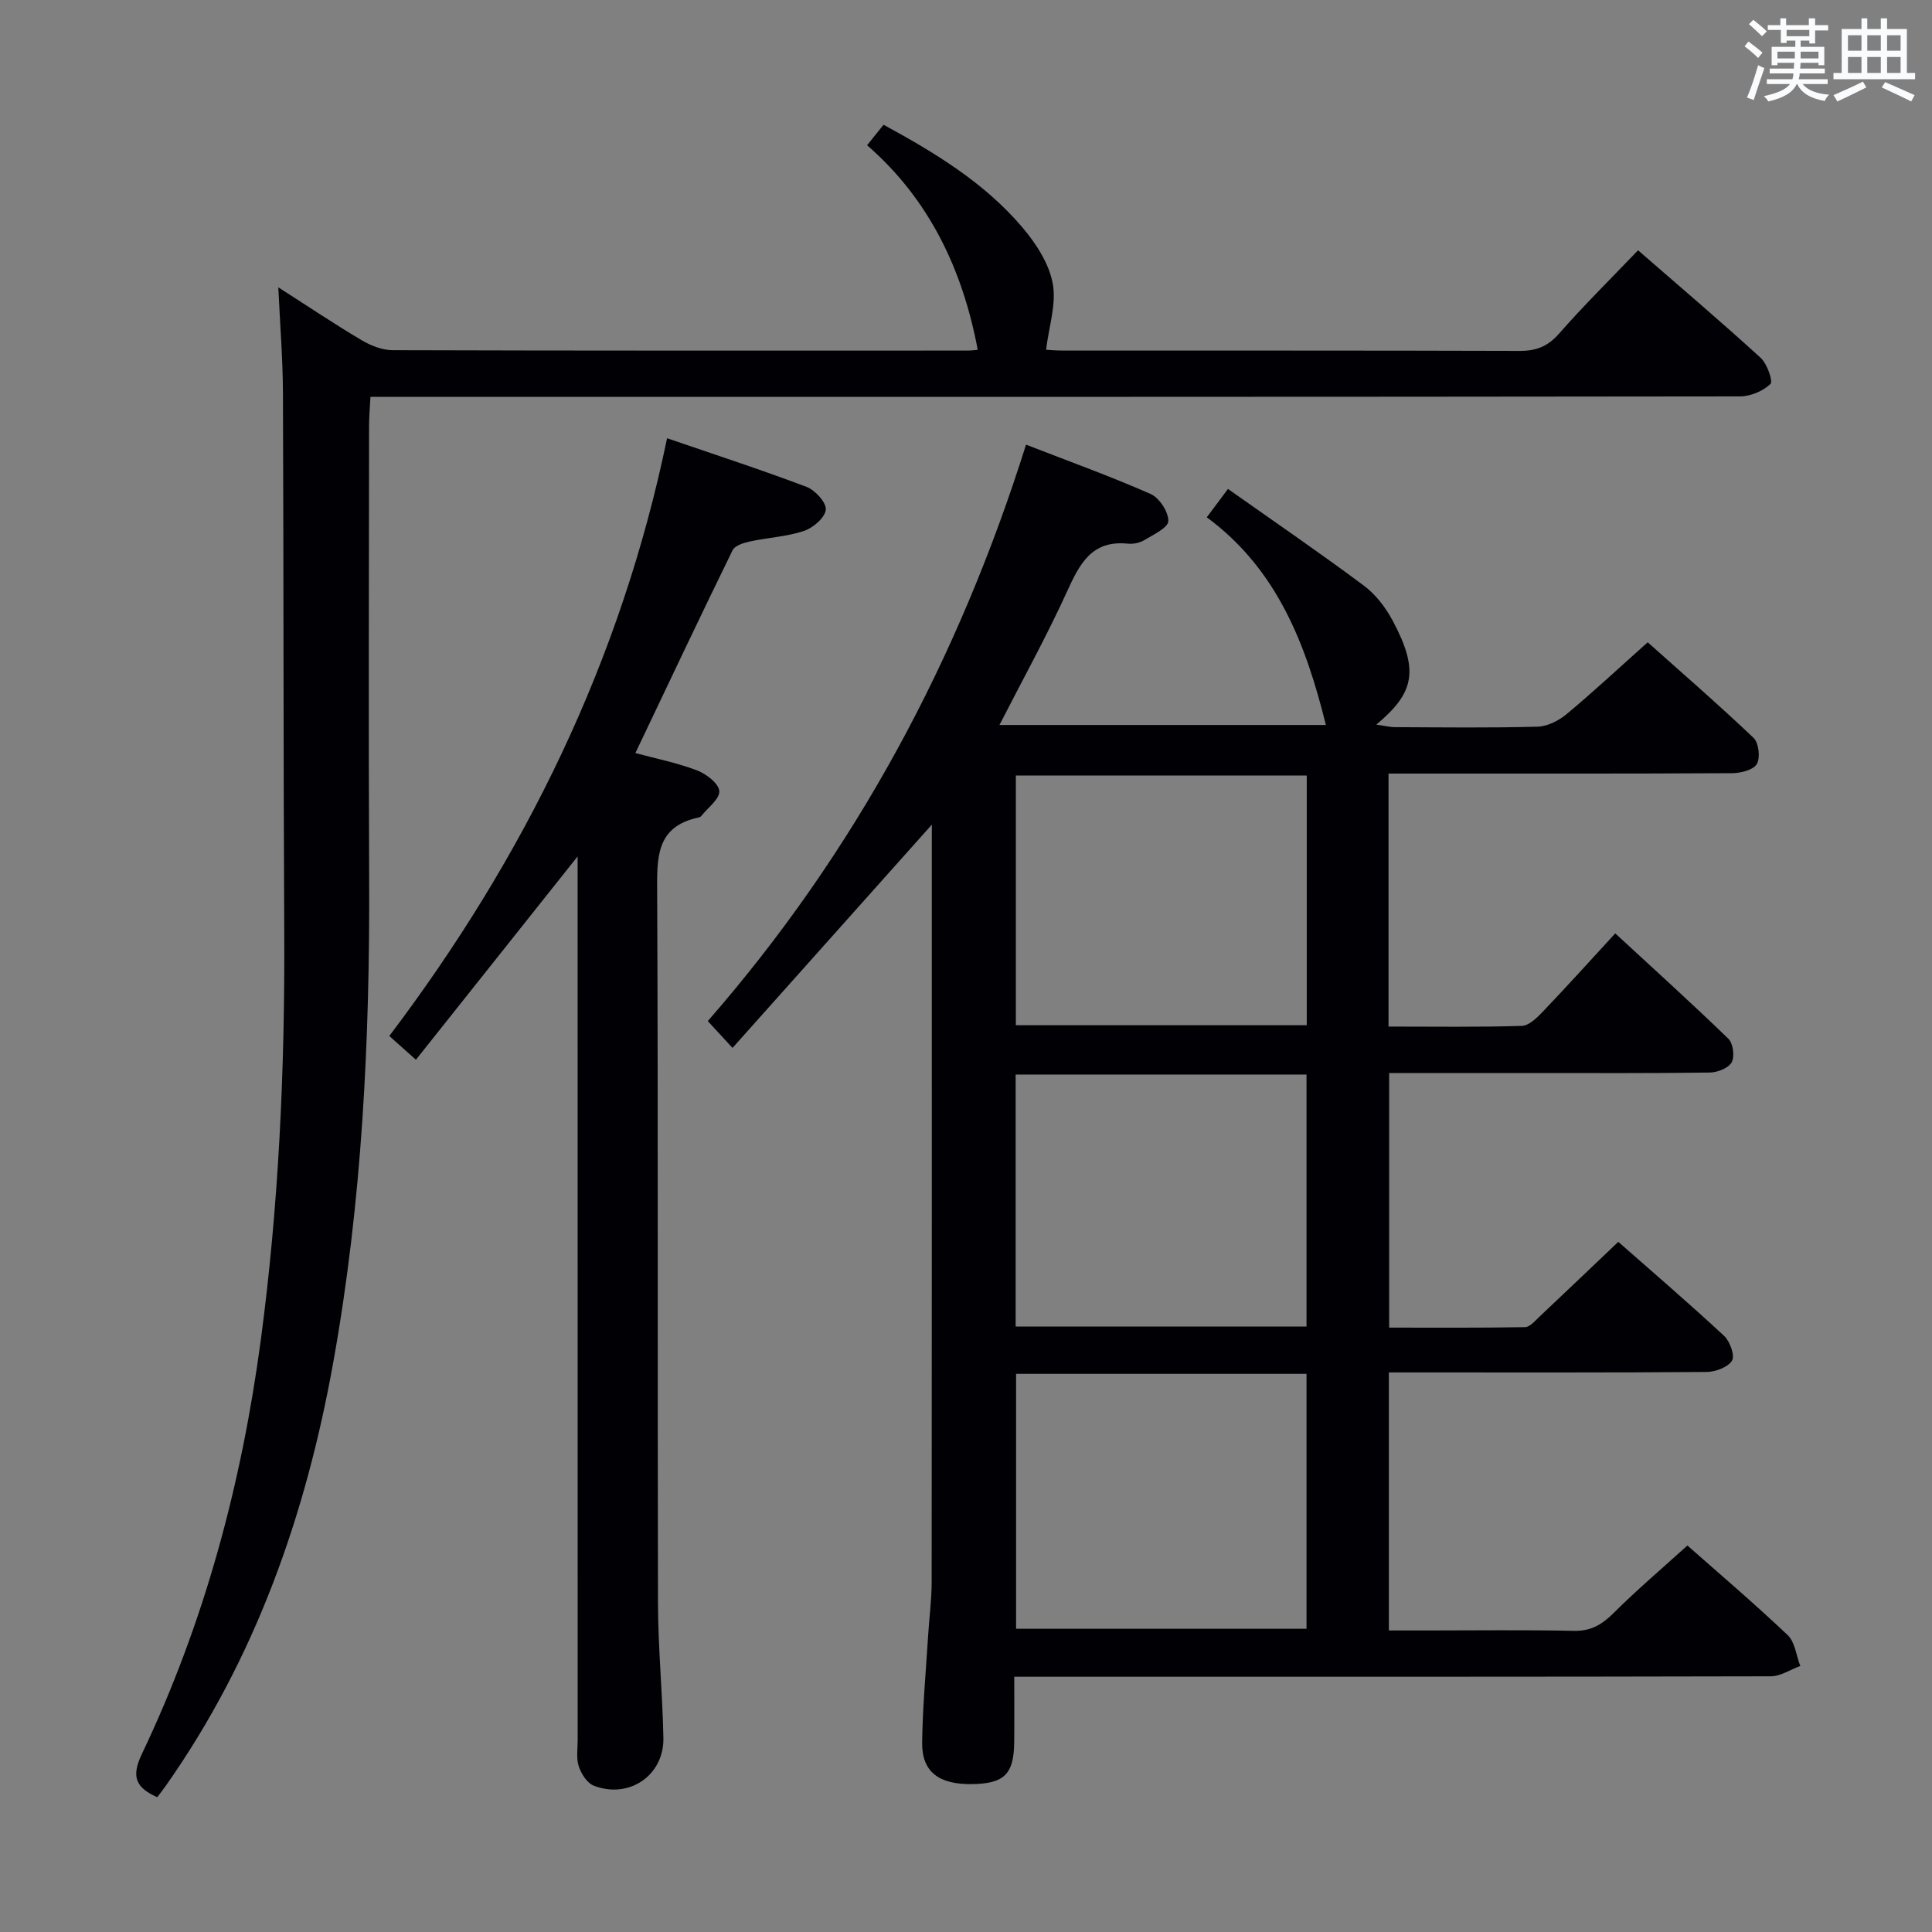 <svg enable-background="new 0 0 400 400" viewBox="0 0 400 400" xmlns="http://www.w3.org/2000/svg"><rect x="0" y="0" width="400" height="400" fill="#808080" stroke="none"/><g fill="#010105"><path d="m192.93 170.73c-14.04 15.73-27.51 30.82-41.27 46.23-2.11-2.29-3.43-3.73-5.12-5.56 30.45-34.87 51.84-74.7 65.89-119.34 8.93 3.47 17.49 6.55 25.79 10.21 1.81.8 3.71 3.71 3.67 5.61-.03 1.38-3.11 2.82-5 3.96-.94.57-2.28.83-3.38.72-7.5-.77-9.99 4.2-12.6 9.93-4.19 9.2-9.11 18.08-13.98 27.61h67.58c-4.08-16.47-9.98-32.19-24.66-43 1.53-2.04 2.68-3.58 4.39-5.87 9.53 6.73 18.96 13.18 28.11 20 2.46 1.83 4.53 4.54 5.99 7.27 5.56 10.42 4.43 14.99-3.39 21.52 1.64.23 2.78.53 3.92.53 9.83.04 19.67.17 29.49-.1 2.04-.06 4.37-1.25 5.99-2.6 5.5-4.58 10.75-9.48 16.79-14.87 6.53 5.83 14.38 12.64 21.91 19.78 1.08 1.03 1.44 4.13.68 5.42-.73 1.24-3.34 1.89-5.13 1.9-21.83.12-43.66.08-65.48.08-1.79 0-3.58 0-5.64 0v52.38c9.35 0 18.47.14 27.58-.14 1.49-.04 3.14-1.67 4.34-2.92 4.93-5.16 9.72-10.47 15.02-16.23 7.98 7.37 15.84 14.46 23.43 21.82.98.95 1.33 3.69.67 4.88-.67 1.2-2.95 2.09-4.53 2.11-12.33.17-24.66.1-36.99.1-9.65 0-19.3 0-29.39 0v52.71c9.3 0 18.72.07 28.13-.1 1.05-.02 2.15-1.38 3.09-2.26 5.33-5.01 10.61-10.07 16.22-15.4 7.06 6.21 14.61 12.69 21.9 19.46 1.22 1.13 2.28 4.11 1.64 5.14-.85 1.37-3.43 2.33-5.27 2.34-19.99.16-39.99.1-59.99.1-1.81 0-3.61 0-5.78 0v53.42h7.78c10.16 0 20.33-.14 30.49.08 3.52.08 5.81-1.26 8.22-3.65 4.82-4.81 10.03-9.23 15.32-14.02 6.43 5.68 13.77 11.93 20.76 18.55 1.52 1.44 1.77 4.23 2.61 6.39-2.03.74-4.06 2.13-6.1 2.14-49.99.12-99.98.09-149.96.09-1.98 0-3.95 0-6.68 0 0 4.75.04 9.17-.01 13.59-.07 6.6-2.07 8.54-8.74 8.64-6.87.1-10.39-2.55-10.32-8.58.09-7.31.77-14.61 1.22-21.91.23-3.82.75-7.63.75-11.44.05-50.99.03-101.97.03-152.96.01-1.09.01-2.19.01-3.76zm17.44 113.71v52.78h60.13c0-17.75 0-35.13 0-52.78-20.2 0-40.08 0-60.13 0zm60.13-9.79c0-17.51 0-34.73 0-52.18-20.23 0-40.13 0-60.22 0v52.18zm.05-114.09c-20.52 0-40.4 0-60.23 0v51.7h60.23c0-17.37 0-34.42 0-51.7z"/><path d="m32.55 372.09c-4.36-1.95-5.46-4.15-3.2-8.9 12.98-27.22 20.68-55.99 24.66-85.86 3.72-27.94 4.98-55.97 4.84-84.12-.19-37.33-.12-74.65-.27-111.98-.03-6.9-.59-13.8-.96-21.74 6.37 4.07 11.7 7.66 17.23 10.93 1.9 1.13 4.27 2.08 6.42 2.08 39.66.12 79.32.09 118.99.08.96 0 1.92-.14 2.17-.16-3.12-16.56-10.01-31.14-22.91-42.35 1.39-1.73 2.3-2.86 3.41-4.24 10.65 5.79 20.87 11.99 28.72 21.22 2.82 3.32 5.52 7.46 6.3 11.6.81 4.25-.79 8.95-1.37 13.75.32.02 1.93.18 3.54.18 31.5.01 62.99-.03 94.49.07 3.45.01 5.85-.92 8.18-3.58 5.13-5.85 10.69-11.33 16.35-17.25 8.7 7.57 17.18 14.77 25.38 22.26 1.35 1.23 2.61 4.89 2.03 5.43-1.55 1.46-4.12 2.55-6.28 2.56-92.16.12-184.31.1-276.47.1-2.16 0-4.31 0-7.1 0-.11 2.16-.29 4.07-.29 5.99-.02 31.16-.13 62.33.02 93.49.16 33.65-1.46 67.17-7.42 100.34-5.66 31.56-16.08 61.32-34.72 87.79-.55.8-1.17 1.55-1.74 2.31z"/><path d="m131.55 155.91c4.2 1.14 8.6 2.01 12.74 3.58 1.92.73 4.52 2.72 4.63 4.29.12 1.64-2.39 3.46-3.76 5.2-.1.12-.27.22-.43.25-9.07 1.88-8.7 8.5-8.67 15.76.22 48.97.05 97.95.17 146.92.02 9.31.94 18.61 1.12 27.91.15 7.76-7.13 12.73-14.43 9.88-1.37-.54-2.58-2.45-3.09-3.98-.55-1.66-.23-3.62-.23-5.45-.01-58.8-.01-117.6-.01-176.4 0-1.95 0-3.89 0-6.56-11.43 14.37-22.31 28.06-33.48 42.1-2.06-1.84-3.58-3.2-5.51-4.92 27.99-37.01 47.97-77.65 57.51-123.76 9.89 3.4 19.47 6.51 28.87 10.07 1.78.67 4.12 3.23 3.99 4.72-.15 1.64-2.62 3.77-4.5 4.4-3.57 1.19-7.47 1.38-11.19 2.18-1.3.28-3.12.84-3.6 1.81-6.78 13.85-13.37 27.8-20.13 42z"/></g><path d="m361.2 9.6.8-1c.9.7 1.9 1.4 2.9 2.3l-.9 1.1c-1-1-2-1.8-2.8-2.4zm.5 10.6c.9-2.1 1.6-4.3 2.3-6.7.4.2.8.4 1.3.6-.7 2.1-1.5 4.3-2.2 6.6zm.4-15.2.9-.9c1 .8 2 1.6 2.8 2.4l-1 1c-.9-.9-1.8-1.7-2.7-2.5zm12.5-1.2h1.2v1.4h2.7v1.1h-2.7v2.7h-1.2v-.6h-1.8v1.3h4.9v3.8h-1.2v-.5h-3.7c0 .4-.1.9-.1 1.2h5.1v1h-5.2c0 .5-.1.9-.2 1.2h6v1h-5.2c1.1 1.3 2.9 2 5.5 2.2-.4.4-.7.8-.9 1.3-2.9-.5-4.8-1.6-5.7-3.5h-.1c-.8 1.7-2.7 2.9-5.9 3.6-.2-.4-.6-.8-.9-1.1 2.8-.6 4.6-1.4 5.4-2.5h-4.8v-1h5.3c.1-.3.2-.7.2-1.2h-4.9v-1h5c0-.4 0-.8.1-1.2h-3.5v.5h-1.2v-3.8h4.9v-1.3h-1.8v.5h-1.2v-2.7h-2.7v-1h2.6v-1.4h1.2v1.4h4.7v-1.4zm-6.6 8.3h3.6c0-.4 0-.9 0-1.4h-3.6zm1.9-4.6h4.7v-1.3h-4.7zm6.6 3.2h-3.7v1.4h3.7z" fill="#fafbfc"/><path d="m385.3 3.8h1.3v2.2h2.8v-2.2h1.3v2.2h4.1v9.1h1.7v1.3h-16.9v-1.3h1.7v-9.1h4.1v-2.2zm.4 13.1.7 1.2c-1.8.9-3.8 1.9-6 2.9-.2-.4-.5-.8-.8-1.3 2.3-1 4.3-1.9 6.1-2.8zm-3.1-6.4h2.8v-3.2h-2.8zm0 4.6h2.8v-3.3h-2.8zm4-4.6h2.8v-3.2h-2.8zm0 4.6h2.8v-3.3h-2.8zm3.7 1.9c2.1.9 4.1 1.8 6.1 2.7l-.7 1.3c-2.2-1.1-4.2-2-6.1-2.9zm3.2-9.7h-2.8v3.2h2.8zm-2.8 7.8h2.8v-3.3h-2.8z" fill="#fafbfc"/></svg>